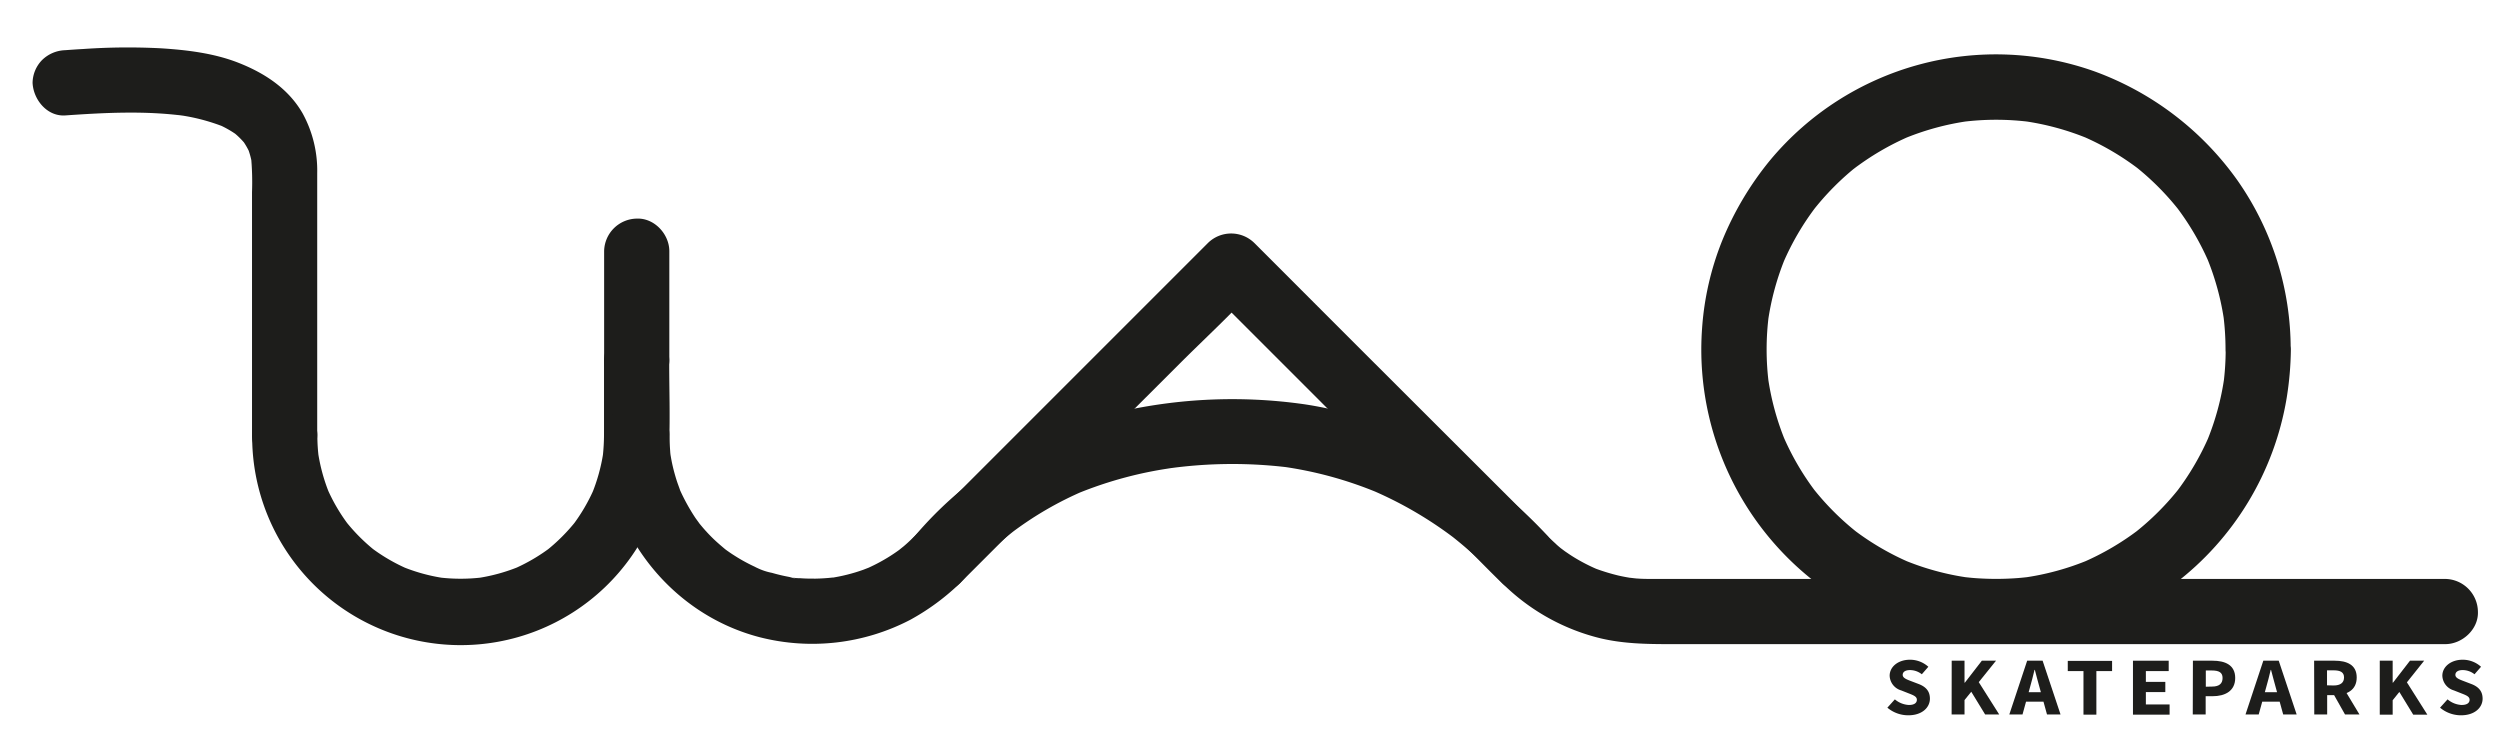 <svg id="Livello_1" data-name="Livello 1" xmlns="http://www.w3.org/2000/svg" viewBox="0 0 666.83 197.23"><defs><style>.cls-1{fill:#1d1d1b;}</style></defs><path class="cls-1" d="M17.39,30.79c10.61-.74,21.36-1.29,31.94.13L47,30.6a51.75,51.75,0,0,1,12.85,3.28L57.79,33a28,28,0,0,1,6,3.43L62,35.08a21.19,21.19,0,0,1,3.68,3.65L64.36,37a19.22,19.22,0,0,1,2.41,4.13L65.89,39a22.1,22.1,0,0,1,1.46,5.54L67,42.25a73.82,73.82,0,0,1,.22,9v64.85c0,4.54,4,8.9,8.69,8.69a8.85,8.85,0,0,0,8.7-8.69V46.24a31.78,31.78,0,0,0-3.89-16c-3.82-6.64-10.15-10.75-17.11-13.49-6.54-2.57-13.78-3.43-20.74-3.87a171.6,171.6,0,0,0-20.66.19c-1.62.09-3.24.2-4.86.32A9.21,9.21,0,0,0,11.24,16,8.86,8.86,0,0,0,8.69,22.1c.2,4.44,3.84,9,8.7,8.69Z"/><path class="cls-1" d="M178.53,96.13V67c0-4.55-4-8.9-8.7-8.69A8.84,8.84,0,0,0,161.14,67V96.13c0,4.55,4,8.9,8.69,8.69a8.84,8.84,0,0,0,8.7-8.69Z"/><path class="cls-1" d="M67.26,116.15a55.63,55.63,0,0,0,111.24,1.76c.25-7,0-14,0-21v-.74c0-4.55-4-8.9-8.7-8.69a8.84,8.84,0,0,0-8.69,8.69V115.5a54.84,54.84,0,0,1-.41,6.9l.31-2.31a48.13,48.13,0,0,1-3.28,12l.88-2.08a48.12,48.12,0,0,1-6.16,10.5l1.36-1.76a48.88,48.88,0,0,1-8.32,8.32l1.76-1.36a48.12,48.12,0,0,1-10.5,6.16l2.07-.88a47.75,47.75,0,0,1-12,3.28l2.31-.31a48.5,48.5,0,0,1-12.51,0l2.31.31a47.71,47.71,0,0,1-12-3.28l2.08.88a48.12,48.12,0,0,1-10.5-6.16l1.76,1.36A48.88,48.88,0,0,1,92,138.77l1.36,1.76A48.12,48.12,0,0,1,87.15,130l.88,2.08a47.71,47.71,0,0,1-3.28-12l.31,2.31a48.35,48.35,0,0,1-.41-6.25c0-4.55-4-8.91-8.7-8.7a8.84,8.84,0,0,0-8.69,8.7Z"/><path class="cls-1" d="M611,93.17a78.33,78.33,0,0,0-14.16-45,80.58,80.58,0,0,0-38-29.07A78.39,78.39,0,0,0,472.2,42.67a83.52,83.52,0,0,0-12.86,21.58A76.89,76.89,0,0,0,454,87.57a78.46,78.46,0,0,0,45.27,76.87,84.65,84.65,0,0,0,12,4.46,85.65,85.65,0,0,0,12.82,2.39,78.46,78.46,0,0,0,85.83-65.08,86.41,86.41,0,0,0,1.13-13c0-4.55-4-8.91-8.69-8.7a8.86,8.86,0,0,0-8.7,8.7,71.69,71.69,0,0,1-.62,9.37l.31-2.31a70.75,70.75,0,0,1-4.87,17.84l.88-2.08a71.4,71.4,0,0,1-9.15,15.6l1.36-1.76a71.44,71.44,0,0,1-12.47,12.47l1.76-1.36a71.4,71.4,0,0,1-15.6,9.15l2.08-.88a70.75,70.75,0,0,1-17.84,4.87l2.31-.31a71.76,71.76,0,0,1-18.75,0l2.31.31a70.75,70.75,0,0,1-17.84-4.87l2.08.88a71.4,71.4,0,0,1-15.6-9.15l1.76,1.36a71.44,71.44,0,0,1-12.47-12.47l1.36,1.76a71,71,0,0,1-9.14-15.6l.87,2.08a70.75,70.75,0,0,1-4.87-17.84l.31,2.31a71.76,71.76,0,0,1,0-18.75l-.31,2.31a70.75,70.75,0,0,1,4.87-17.84l-.87,2.08a71,71,0,0,1,9.14-15.6l-1.36,1.76A71.44,71.44,0,0,1,495.74,44L494,45.39a71.4,71.4,0,0,1,15.6-9.15l-2.08.88a70.75,70.75,0,0,1,17.84-4.87l-2.31.31a71.76,71.76,0,0,1,18.75,0l-2.31-.31a70.75,70.75,0,0,1,17.84,4.87l-2.08-.88a71.4,71.4,0,0,1,15.6,9.15L569.07,44A71.44,71.44,0,0,1,581.54,56.5l-1.36-1.76a71.4,71.4,0,0,1,9.15,15.6l-.88-2.08a70.75,70.75,0,0,1,4.87,17.84L593,83.79a71.73,71.73,0,0,1,.62,9.38c0,4.54,4,8.9,8.7,8.69A8.84,8.84,0,0,0,611,93.17Z"/><path class="cls-1" d="M413,143.19c-16.93-18.54-40-31.52-64.88-35.33a136,136,0,0,0-52.89,2.79,107.85,107.85,0,0,0-17.64,6.5,100.61,100.61,0,0,0-33.72,26,9.27,9.27,0,0,0-2.55,6.15,8.86,8.86,0,0,0,2.55,6.15A8.72,8.72,0,0,0,250,158a8.59,8.59,0,0,0,6.15-2.54A100.14,100.14,0,0,1,271,141.19l-1.76,1.36a91.63,91.63,0,0,1,20.14-11.75l-2.08.88a105.35,105.35,0,0,1,26.39-7l-2.31.31a123.25,123.25,0,0,1,32.56-.28l-2.31-.31a103.57,103.57,0,0,1,26.24,7.17l-2.08-.88A103.8,103.8,0,0,1,388.51,144l-1.76-1.36a110,110,0,0,1,13.9,12.87,8.77,8.77,0,0,0,12.3,0,8.9,8.9,0,0,0,0-12.3Z"/><path class="cls-1" d="M161.14,116.15c.18,24.91,17.21,47.5,41.47,53.81a56.56,56.56,0,0,0,40.19-4.64,61.73,61.73,0,0,0,15-11.51l23.5-23.5L314.65,97c6.51-6.51,13.36-12.8,19.58-19.58l.3-.3H322.24l25.82,25.82,42.59,42.6c3.68,3.67,7.27,7.46,11.06,11a55.93,55.93,0,0,0,25.21,13.72c6.18,1.46,12.38,1.55,18.68,1.55H652.24c4.55,0,8.91-4,8.7-8.69a8.85,8.85,0,0,0-8.7-8.7H451.42c-3.52,0-7,0-10.55,0-1.34,0-2.68,0-4-.1-.57,0-3.37-.4-1.54-.11-1.26-.2-2.51-.43-3.76-.72a54.81,54.81,0,0,1-5.77-1.75c-1.55-.55-.32-.1,0,0-.46-.19-.91-.4-1.36-.61-1.12-.53-2.22-1.1-3.29-1.71-.86-.49-1.7-1-2.52-1.55l-1.22-.83s-1.9-1.43-.9-.64c.85.67-.36-.31-.55-.47-.38-.32-.75-.64-1.11-1-.64-.57-1.26-1.17-1.87-1.77l-.87-.87-5.58-5.58L364.12,94.37l-27.69-27.7-1.9-1.9a8.83,8.83,0,0,0-12.29,0L275.4,111.61l-26.6,26.6c-1.65,1.65-3.29,3.31-5,4.95-.36.36-.72.71-1.09,1.05-.53.51-1.08,1-1.64,1.48-.2.17-2.12,1.67-.54.48a46.35,46.35,0,0,1-7.55,4.64c-.67.33-1.34.64-2,.93,1.86-.78-.46.14-.7.23a44.83,44.83,0,0,1-4.33,1.31c-1.49.38-3,.67-4.5.9,2.06-.31-.49,0-.77,0-1,.09-2.09.14-3.13.16-1.39,0-2.79,0-4.18-.12a8.78,8.78,0,0,1-2-.18c2.2.75-.38-.07-1-.18a45.66,45.66,0,0,1-4.45-1.06,16,16,0,0,1-4.27-1.47c1.73,1.18.24.11-.28-.14-.78-.36-1.54-.74-2.29-1.14-1.12-.59-2.22-1.24-3.29-1.93-.54-.34-1.06-.69-1.58-1.06-.35-.24-.69-.49-1-.74l.25.2c-1.13-.95-2.25-1.9-3.31-2.93a44,44,0,0,1-3-3.24q-.61-.72-1.2-1.47c1.46,1.86-.26-.42-.51-.8a53.1,53.1,0,0,1-4-7.22c-.92-2,.61,1.77-.1-.29-.28-.82-.6-1.62-.86-2.44-.46-1.45-.86-2.92-1.18-4.4-.14-.65-.26-1.29-.37-1.94-.08-.43-.14-.87-.21-1.31.16,1.22.19,1.33.07.33-.1-1.57-.22-3.13-.23-4.71,0-4.55-4-8.91-8.7-8.7a8.84,8.84,0,0,0-8.69,8.7Z"/><path class="cls-1" d="M503.42,188.76l2-2.22a6.28,6.28,0,0,0,3.74,1.5c1.43,0,2.13-.54,2.13-1.39s-.86-1.19-2.19-1.71l-2-.79a4.24,4.24,0,0,1-3.07-3.91c0-2.38,2.25-4.27,5.42-4.27a7.28,7.28,0,0,1,4.9,1.88l-1.74,2a5.1,5.1,0,0,0-3.16-1.12c-1.18,0-1.94.46-1.94,1.28s1,1.2,2.32,1.7l1.94.74c1.86.71,3,1.87,3,3.9,0,2.38-2.11,4.44-5.73,4.44A8.66,8.66,0,0,1,503.42,188.76Z"/><path class="cls-1" d="M520.58,176.23H524v5.86h.09l4.53-5.86h3.78l-4.6,5.72,5.45,8.62H529.5l-3.7-6.06L524,186.73v3.84h-3.44Z"/><path class="cls-1" d="M540.71,176.23h4.12l4.78,14.34H546l-2-7.26c-.43-1.44-.83-3.13-1.24-4.63h-.09c-.37,1.52-.78,3.19-1.2,4.63l-2,7.26h-3.52Zm-1.62,8.41h7.32v2.51h-7.32Z"/><path class="cls-1" d="M555.73,179h-4.19v-2.72h11.82V179h-4.19v11.62h-3.44Z"/><path class="cls-1" d="M568.93,176.23h9.53V179h-6.09v2.88h5.19v2.72h-5.19v3.3h6.33v2.72h-9.77Z"/><path class="cls-1" d="M584.92,176.23h5.23c3.35,0,6.05,1.13,6.05,4.61s-2.73,4.86-6,4.86h-1.88v4.87h-3.44Zm5.12,6.9c1.89,0,2.79-.79,2.79-2.29s-1-2-2.88-2h-1.59v4.33Z"/><path class="cls-1" d="M603.7,176.23h4.11l4.78,14.34H609l-2-7.26c-.42-1.44-.83-3.13-1.24-4.63h-.09c-.37,1.52-.77,3.19-1.2,4.63l-2,7.26h-3.52Zm-1.63,8.41h7.32v2.51h-7.32Z"/><path class="cls-1" d="M617.25,176.23h5.48c3.23,0,5.88,1.06,5.88,4.47s-2.65,4.71-5.88,4.71h-2v5.16h-3.44Zm5.2,6.61c1.81,0,2.78-.73,2.78-2.14s-1-1.9-2.78-1.9h-1.76v4Zm-.35,1.72,2.38-2.08,4.86,8.09h-3.85Z"/><path class="cls-1" d="M634.76,176.23h3.44v5.86h.09l4.53-5.86h3.78L642,182l5.45,8.62h-3.77l-3.7-6.06-1.78,2.22v3.84h-3.44Z"/><path class="cls-1" d="M650.84,188.76l2-2.22a6.28,6.28,0,0,0,3.74,1.5c1.43,0,2.14-.54,2.14-1.39s-.87-1.19-2.2-1.71l-2-.79a4.24,4.24,0,0,1-3.07-3.91c0-2.38,2.26-4.27,5.42-4.27a7.26,7.26,0,0,1,4.9,1.88l-1.74,2a5.08,5.08,0,0,0-3.16-1.12c-1.18,0-1.94.46-1.94,1.28s1,1.2,2.33,1.7l1.93.74c1.86.71,3,1.87,3,3.9,0,2.38-2.1,4.44-5.73,4.44A8.68,8.68,0,0,1,650.84,188.76Z"/></svg>